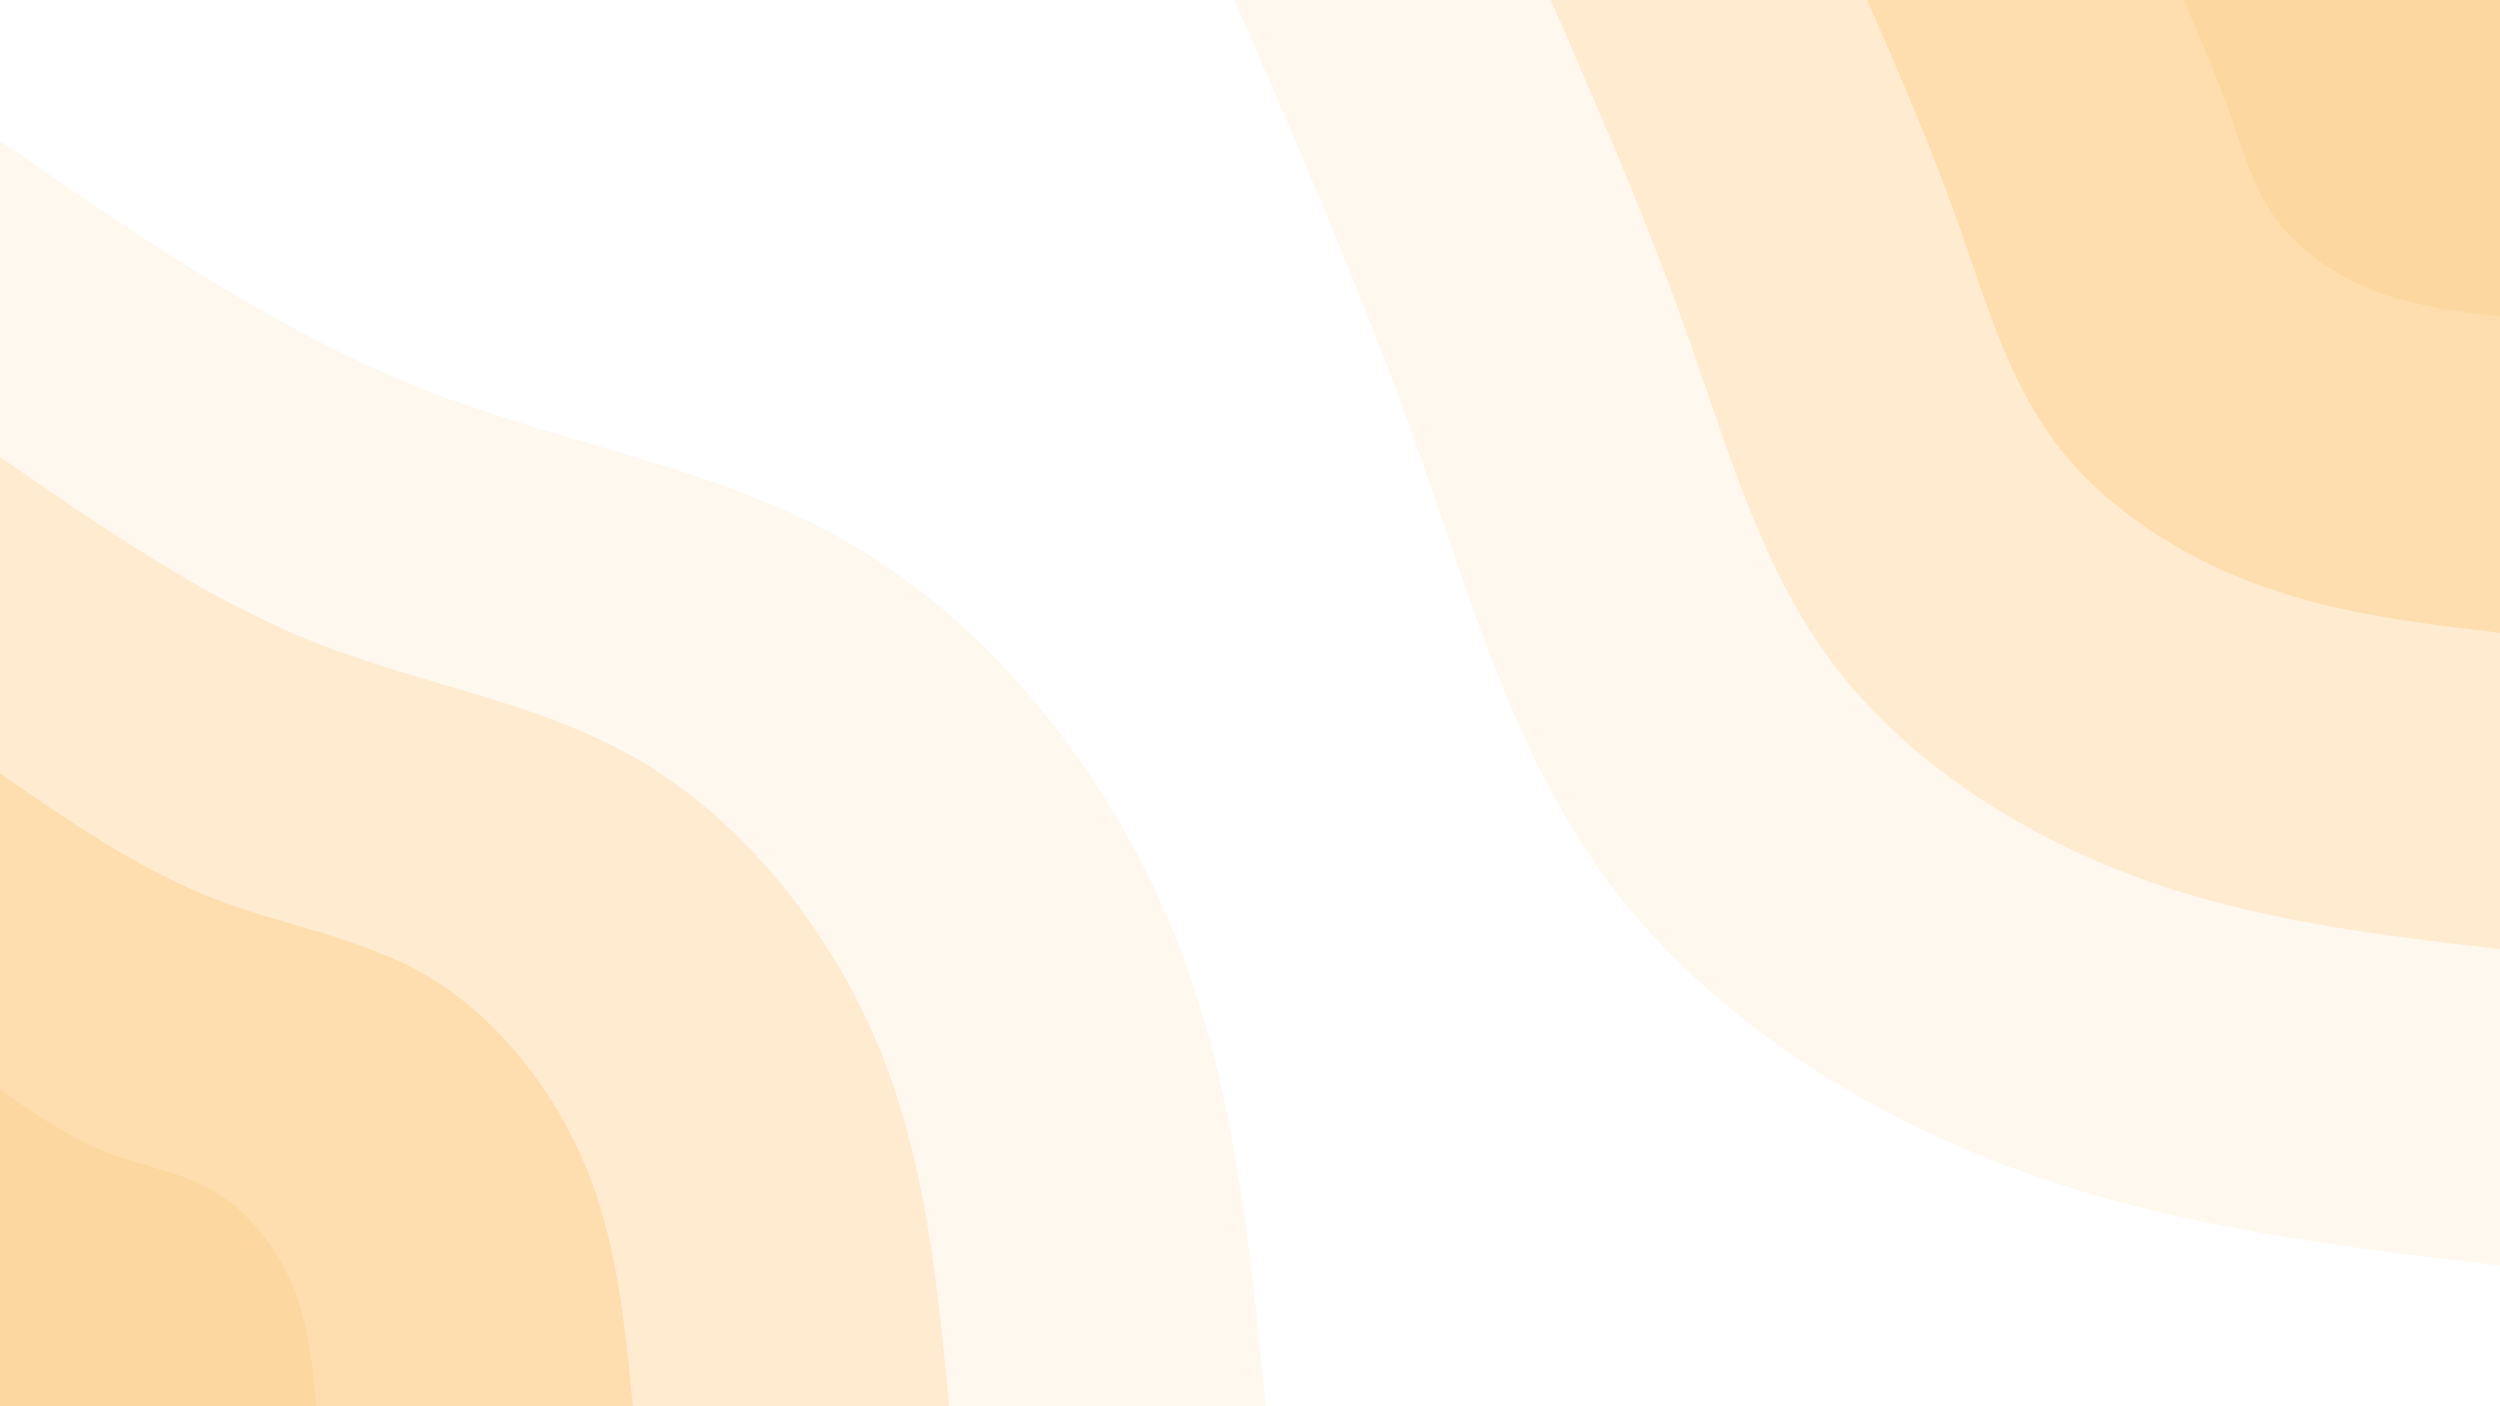 <svg id="visual" viewBox="0 0 960 540" width="960" height="540" xmlns="http://www.w3.org/2000/svg" xmlns:xlink="http://www.w3.org/1999/xlink" version="1.1"><rect x="0" y="0" width="960" height="540" fill="#FFFFFF"></rect><defs><linearGradient id="grad1_0" x1="43.8%" y1="0%" x2="100%" y2="100%"><stop offset="14.444%" stop-color="#fcd79f" stop-opacity="1"></stop><stop offset="85.556%" stop-color="#fcd79f" stop-opacity="1"></stop></linearGradient></defs><defs><linearGradient id="grad1_1" x1="43.8%" y1="0%" x2="100%" y2="100%"><stop offset="14.444%" stop-color="#fcd79f" stop-opacity="1"></stop><stop offset="85.556%" stop-color="#ffe4bf" stop-opacity="1"></stop></linearGradient></defs><defs><linearGradient id="grad1_2" x1="43.8%" y1="0%" x2="100%" y2="100%"><stop offset="14.444%" stop-color="#fff1df" stop-opacity="1"></stop><stop offset="85.556%" stop-color="#ffe4bf" stop-opacity="1"></stop></linearGradient></defs><defs><linearGradient id="grad1_3" x1="43.8%" y1="0%" x2="100%" y2="100%"><stop offset="14.444%" stop-color="#fff1df" stop-opacity="1"></stop><stop offset="85.556%" stop-color="#ffffff" stop-opacity="1"></stop></linearGradient></defs><defs><linearGradient id="grad2_0" x1="0%" y1="0%" x2="56.3%" y2="100%"><stop offset="14.444%" stop-color="#fcd79f" stop-opacity="1"></stop><stop offset="85.556%" stop-color="#fcd79f" stop-opacity="1"></stop></linearGradient></defs><defs><linearGradient id="grad2_1" x1="0%" y1="0%" x2="56.3%" y2="100%"><stop offset="14.444%" stop-color="#ffe4bf" stop-opacity="1"></stop><stop offset="85.556%" stop-color="#fcd79f" stop-opacity="1"></stop></linearGradient></defs><defs><linearGradient id="grad2_2" x1="0%" y1="0%" x2="56.3%" y2="100%"><stop offset="14.444%" stop-color="#ffe4bf" stop-opacity="1"></stop><stop offset="85.556%" stop-color="#fff1df" stop-opacity="1"></stop></linearGradient></defs><defs><linearGradient id="grad2_3" x1="0%" y1="0%" x2="56.3%" y2="100%"><stop offset="14.444%" stop-color="#ffffff" stop-opacity="1"></stop><stop offset="85.556%" stop-color="#fff1df" stop-opacity="1"></stop></linearGradient></defs><g transform="translate(960, 0)"><path d="M0 486C-62.9 478.6 -125.8 471.2 -186 449C-246.2 426.8 -303.6 389.8 -340.8 340.8C-378 291.9 -394.9 231 -415.7 172.2C-436.6 113.4 -461.3 56.7 -486 0L0 0Z" fill="#fff8ef"></path><path d="M0 364.5C-47.2 359 -94.4 353.4 -139.5 336.8C-184.6 320.1 -227.7 292.3 -255.6 255.6C-283.5 218.9 -296.2 173.2 -311.8 129.2C-327.4 85.1 -346 42.5 -364.5 0L0 0Z" fill="#ffebcf"></path><path d="M0 243C-31.5 239.3 -62.9 235.6 -93 224.5C-123.1 213.4 -151.8 194.9 -170.4 170.4C-189 145.9 -197.5 115.5 -207.9 86.1C-218.3 56.7 -230.6 28.4 -243 0L0 0Z" fill="#fedeaf"></path><path d="M0 121.5C-15.7 119.7 -31.5 117.8 -46.5 112.3C-61.5 106.7 -75.9 97.4 -85.2 85.2C-94.5 73 -98.7 57.7 -103.9 43.1C-109.1 28.4 -115.3 14.2 -121.5 0L0 0Z" fill="#fcd79f"></path></g><g transform="translate(0, 540)"><path d="M0 -486C52.8 -449.5 105.6 -413.1 161.9 -390.8C218.2 -368.5 278 -360.5 329.5 -329.5C381 -298.6 424.3 -244.7 449 -186C473.7 -127.3 479.9 -63.6 486 0L0 0Z" fill="#fff8ef"></path><path d="M0 -364.5C39.6 -337.2 79.2 -309.8 121.4 -293.1C163.6 -276.4 208.5 -270.3 247.1 -247.1C285.8 -223.9 318.2 -183.5 336.8 -139.5C355.3 -95.4 359.9 -47.7 364.5 0L0 0Z" fill="#ffebcf"></path><path d="M0 -243C26.4 -224.8 52.8 -206.5 80.9 -195.4C109.1 -184.3 139 -180.2 164.8 -164.8C190.5 -149.3 212.2 -122.4 224.5 -93C236.9 -63.6 239.9 -31.8 243 0L0 0Z" fill="#fedeaf"></path><path d="M0 -121.5C13.2 -112.4 26.4 -103.3 40.5 -97.7C54.5 -92.1 69.5 -90.1 82.4 -82.4C95.3 -74.6 106.1 -61.2 112.3 -46.5C118.4 -31.8 120 -15.9 121.5 0L0 0Z" fill="#fcd79f"></path></g></svg>